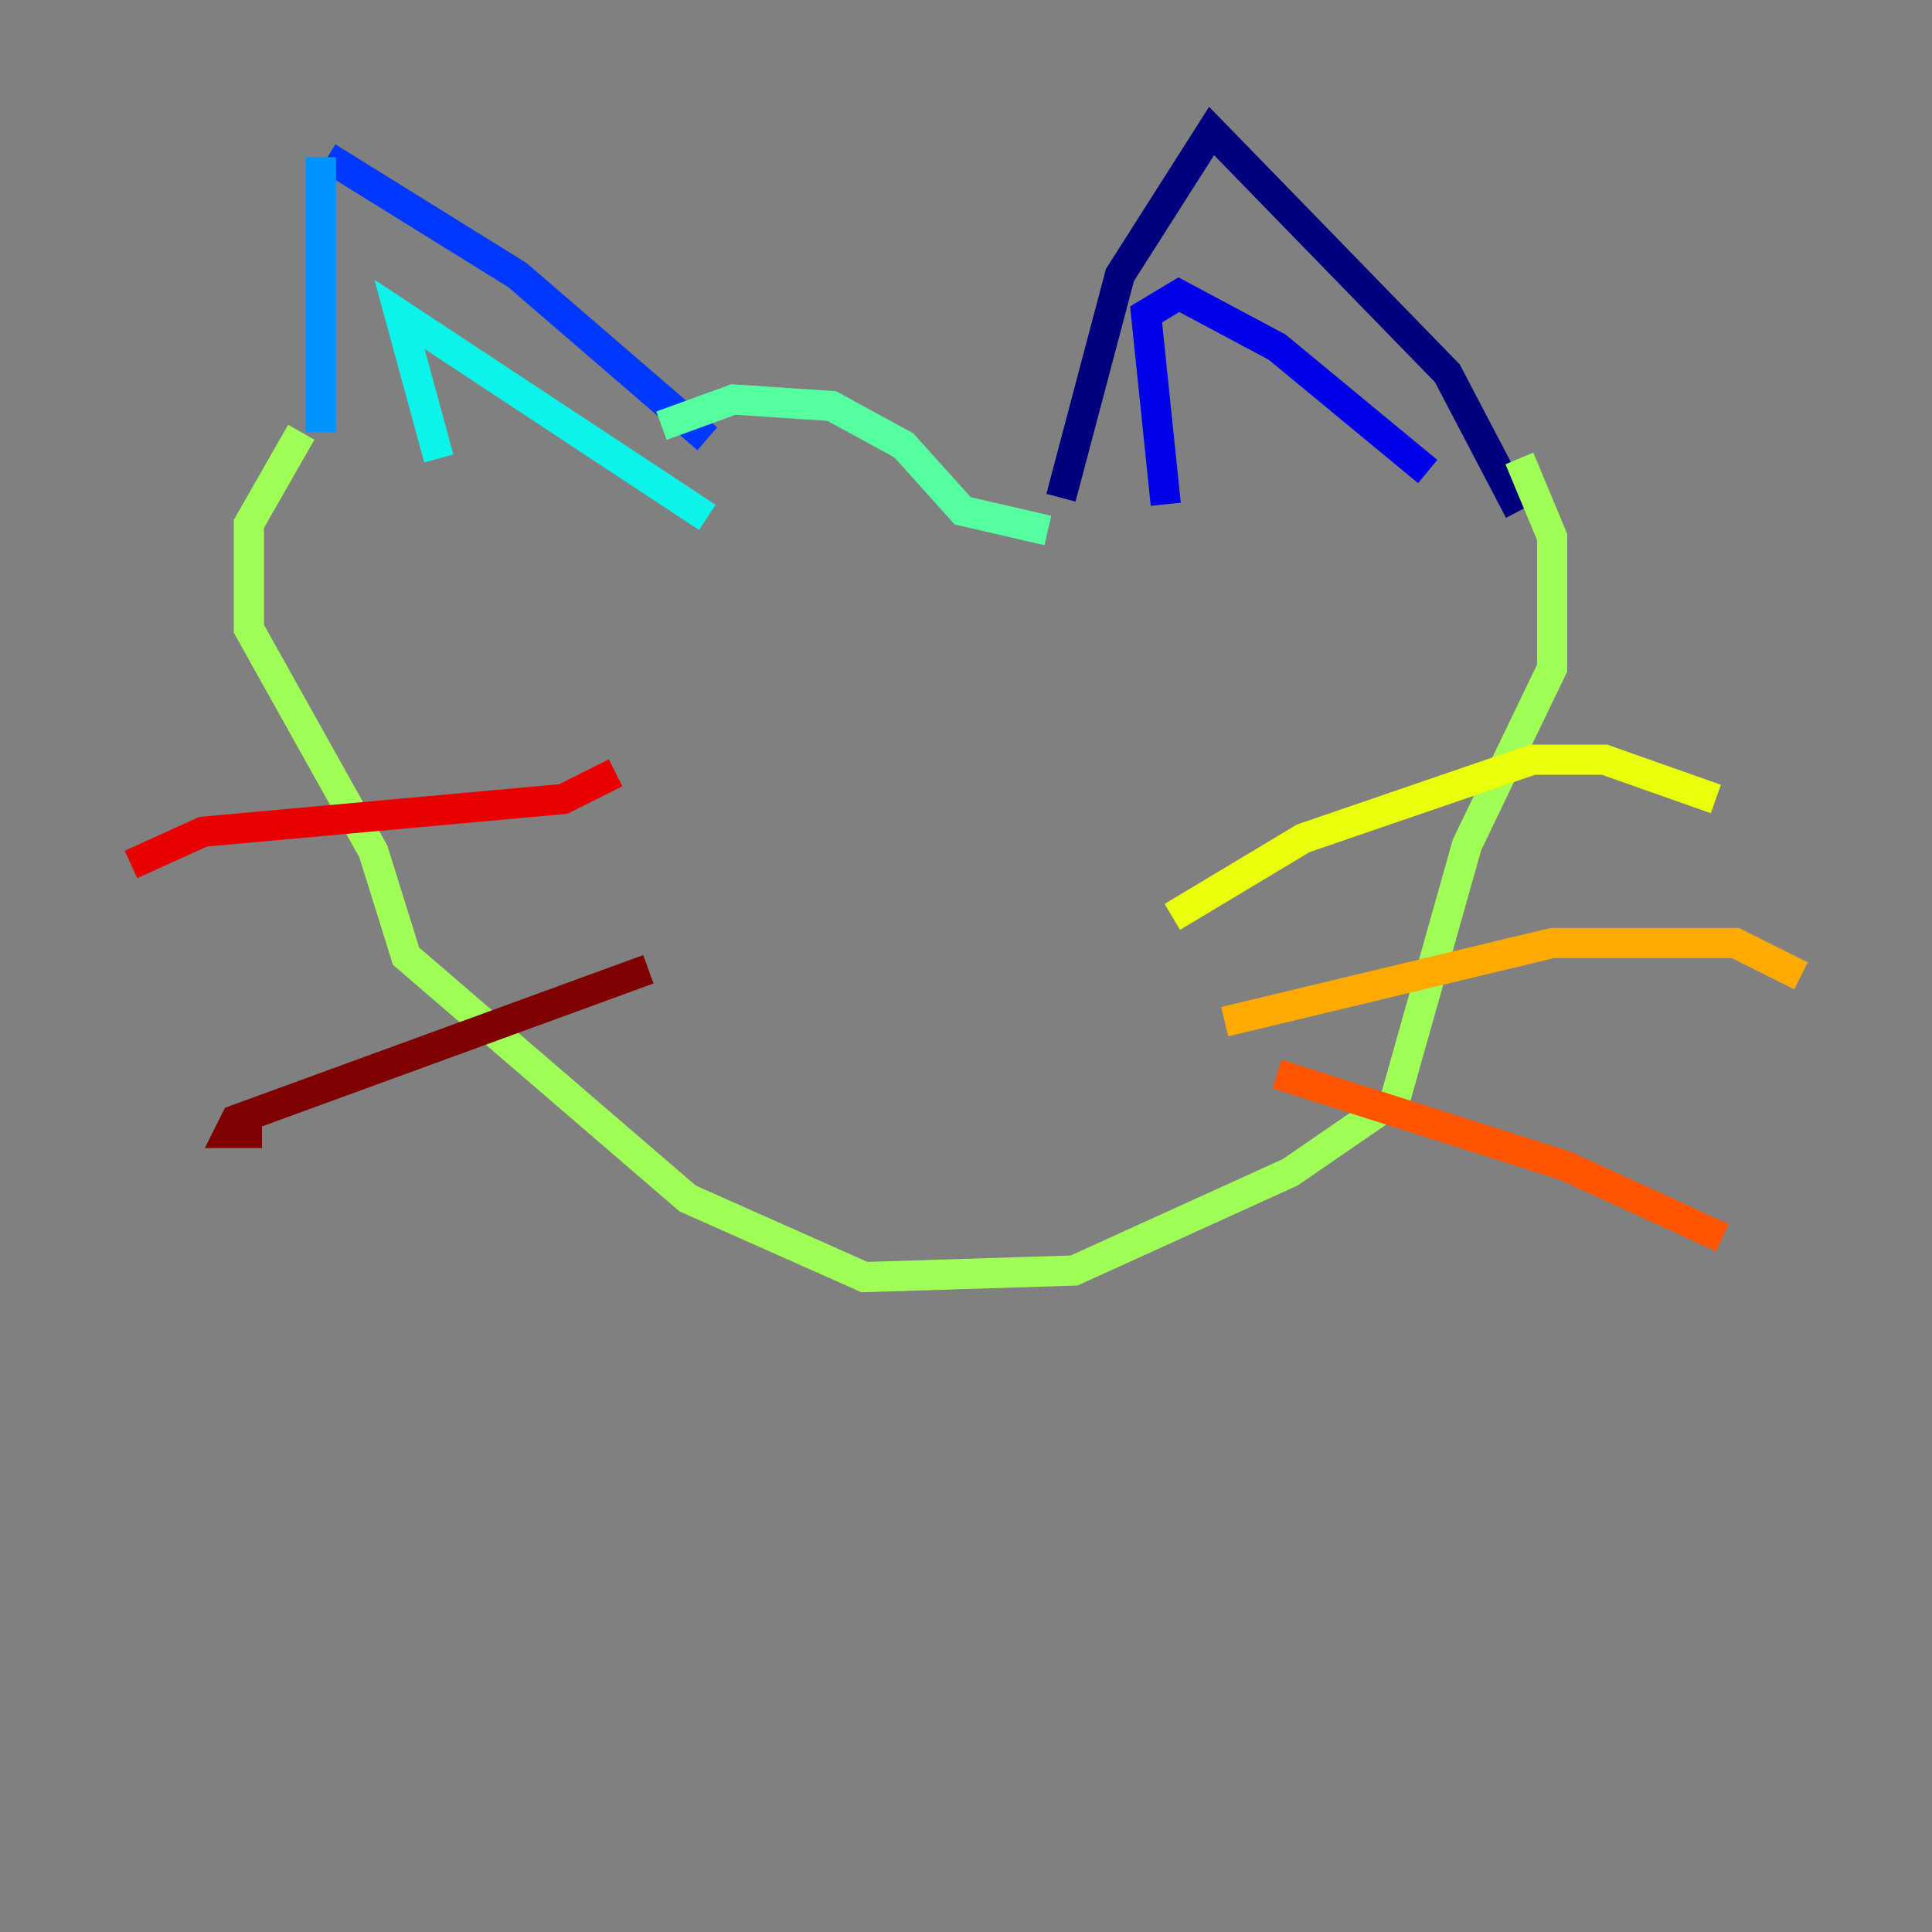 <?xml version="1.0" encoding="utf-8" ?>
<svg baseProfile="tiny" height="128" version="1.2" viewBox="0,0,128,128" width="128" xmlns="http://www.w3.org/2000/svg" xmlns:ev="http://www.w3.org/2001/xml-events" xmlns:xlink="http://www.w3.org/1999/xlink"><rect x="0" y="0" width="128" height="128" fill="#808080" stroke="none"/><defs /><polyline fill="none" points="70.291,32.976 74.197,18.224 80.271,8.678 95.891,24.732 100.664,33.844" stroke="#00007f" stroke-width="2" /><polyline fill="none" points="77.234,33.41 75.932,20.827 78.102,19.525 84.61,22.997 94.59,31.241" stroke="#0000e8" stroke-width="2" /><polyline fill="none" points="46.861,29.071 34.278,18.224 21.695,10.414" stroke="#0038ff" stroke-width="2" /><polyline fill="none" points="21.261,10.414 21.261,28.637" stroke="#0094ff" stroke-width="2" /><polyline fill="none" points="29.071,30.373 26.468,20.827 46.861,34.278" stroke="#0cf4ea" stroke-width="2" /><polyline fill="none" points="43.824,28.203 48.597,26.468 55.105,26.902 59.878,29.505 63.783,33.844 69.424,35.146" stroke="#56ffa0" stroke-width="2" /><polyline fill="none" points="19.959,28.637 16.488,34.712 16.488,41.654 24.732,56.407 26.902,63.349 45.559,79.403 57.275,84.61 71.159,84.176 85.478,77.668 92.42,72.895 97.193,55.973 102.834,44.258 102.834,35.58 100.664,30.373" stroke="#a0ff56" stroke-width="2" /><polyline fill="none" points="77.668,60.746 86.346,55.539 101.532,50.332 106.305,50.332 113.681,52.936" stroke="#eaff0c" stroke-width="2" /><polyline fill="none" points="81.139,67.688 102.834,62.481 114.983,62.481 119.322,64.651" stroke="#ffaa00" stroke-width="2" /><polyline fill="none" points="84.61,71.159 103.702,77.234 114.115,82.007" stroke="#ff5500" stroke-width="2" /><polyline fill="none" points="40.786,51.2 37.315,52.936 13.451,55.105 8.678,57.275" stroke="#e80000" stroke-width="2" /><polyline fill="none" points="42.956,64.217 15.62,74.197 15.186,75.064 17.356,75.064" stroke="#7f0000" stroke-width="2" /></svg>